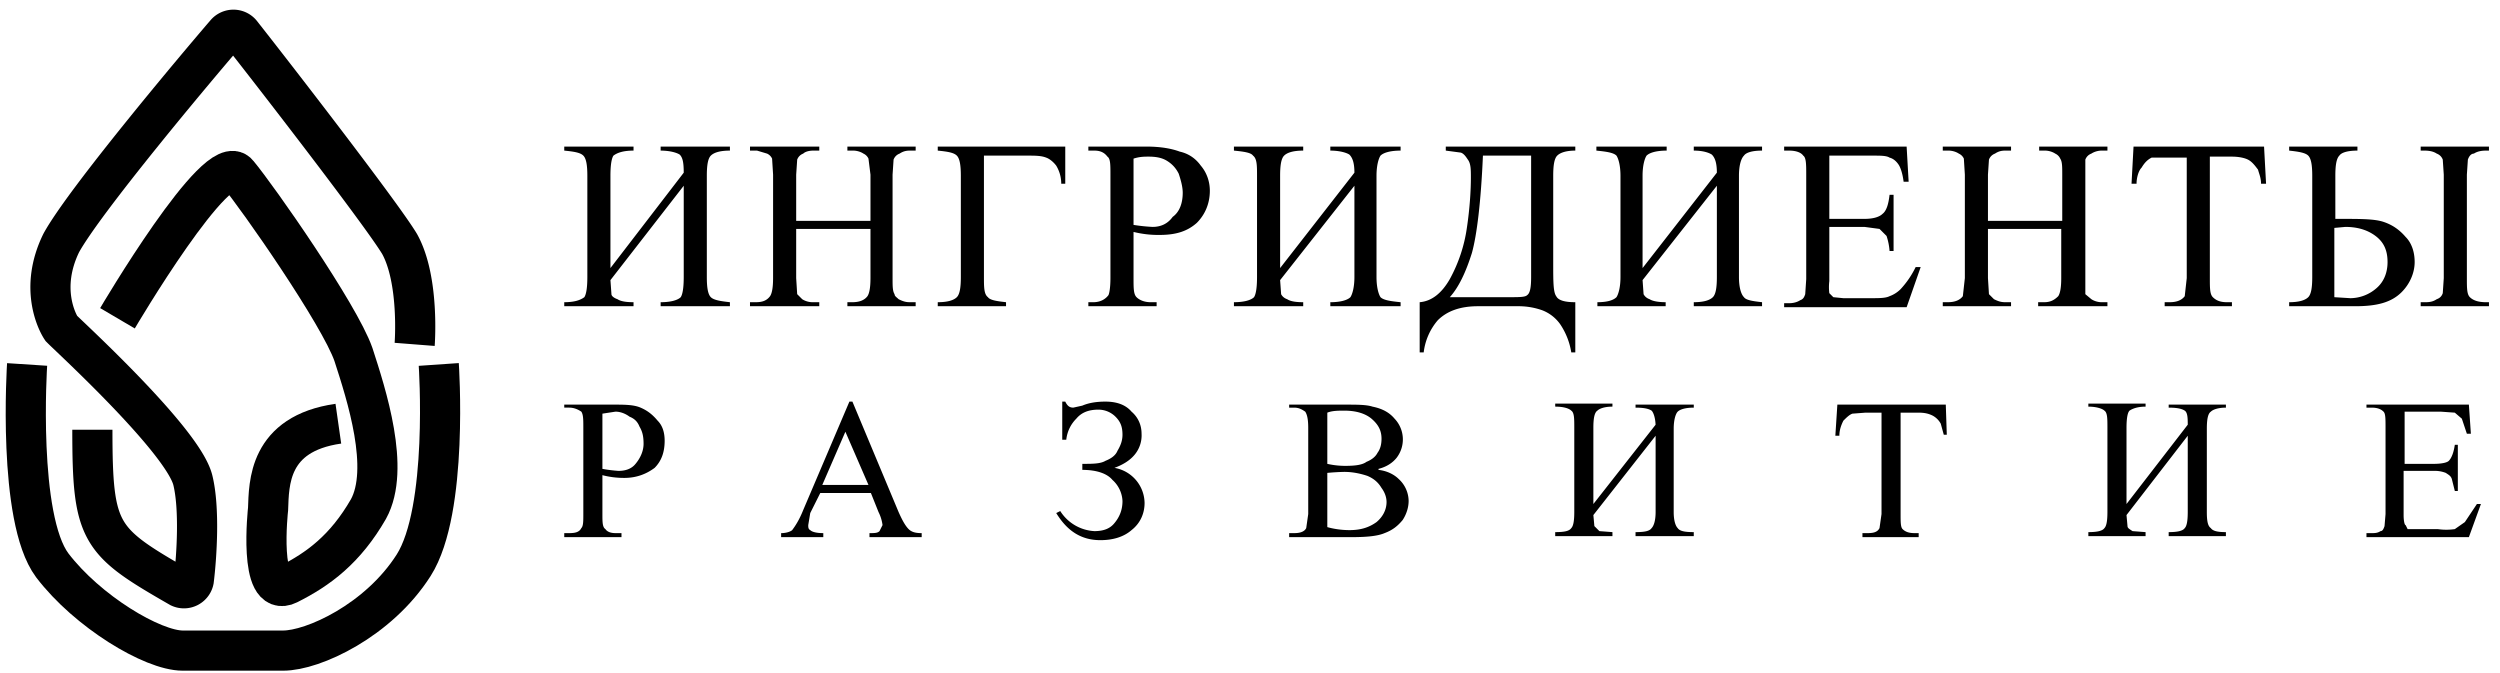 <svg width="249" height="67" fill="none" xmlns="http://www.w3.org/2000/svg"><path d="M9.2 42.8c0 10.4.7 11.1 8.7 15.7a1 1 0 0 0 1.4-.7c.3-2.4.6-7.2-.1-10-1-3.9-12-14-13-15l-.1-.1c-.4-.6-2.2-4 0-8.5C8.4 20 19.4 6.9 22.5 3.3a1 1 0 0 1 1.5 0c3 3.8 14 18 15.8 21 2 3.6 1.5 10 1.5 10" stroke="#000" stroke-width="4"/><path d="M11.7 31.7s10-17 12-14.4c2 2.4 10.1 14 11.5 18 1.3 4 3.7 11.4 1.5 15.4-2.3 4-5 6-8 7.5s-2-7.5-2-7.5c.1-2.5 0-7.5 7-8.5" stroke="#000" stroke-width="4"/><path d="M2.7 36.3s-1 15.3 2.5 20c3.5 4.6 10 8.5 13 8.5h10c3 0 9.5-3 13-8.5s2.5-20 2.5-20" stroke="#000" stroke-width="4"/><path d="M68.1 17.2c0-1-.1-1.5-.4-1.8-.3-.2-1-.4-1.9-.4v-.4h6.9v.4c-1 0-1.6.2-1.9.5-.3.3-.4 1-.4 2v10.1c0 1 .1 1.7.4 2 .3.3 1 .4 1.9.5v.4h-6.9v-.4c1 0 1.7-.2 2-.5.2-.3.3-1 .3-2v-9.1l-7.3 9.4.1 1.4c0 .2.3.4.6.5.3.2.8.3 1.6.3v.4h-6.9v-.4c1 0 1.6-.2 2-.5.2-.3.3-1 .3-2V17.5c0-1-.1-1.7-.4-2-.3-.3-.9-.4-1.9-.5v-.4h6.9v.4c-1 0-1.6.2-2 .5-.2.3-.3 1-.3 2v9.2l7.3-9.5ZM79.3 22h7.4v-4.6l-.2-1.6a1 1 0 0 0-.5-.5c-.3-.2-.7-.3-1-.3h-.6v-.4h6.8v.4h-.6c-.4 0-.7.1-1 .3a1 1 0 0 0-.6.6l-.1 1.5v10.3c0 .8 0 1.3.2 1.6 0 .2.2.3.4.5.4.2.7.3 1.1.3h.6v.4h-6.8v-.4h.5c.7 0 1.2-.2 1.5-.6.2-.3.3-.9.3-1.8v-4.9h-7.4v4.9l.1 1.6.5.5c.3.2.7.3 1 .3h.7v.4h-6.9v-.4h.6c.7 0 1.1-.2 1.4-.6.2-.3.3-.9.3-1.8V17.4l-.1-1.6a1 1 0 0 0-.5-.5l-1-.3h-.7v-.4h6.9v.4H81c-.4 0-.8.1-1 .3a1 1 0 0 0-.6.6l-.1 1.5V22Zm26.8-7.4v3.7h-.4c0-.7-.2-1.3-.5-1.8-.3-.4-.7-.7-1-.8-.5-.2-1.1-.2-1.9-.2H98v12.1c0 1 0 1.7.4 2 .2.3.9.4 1.8.5v.4h-6.8v-.4c1 0 1.6-.2 1.9-.5.3-.3.4-1 .4-2V17.5c0-1-.1-1.7-.4-2-.3-.3-.9-.4-1.9-.5v-.4h12.8Zm6.8 8.5v4.6c0 1 0 1.6.3 1.9.3.3.8.5 1.4.5h.6v.4h-6.8v-.4h.5c.7 0 1.2-.3 1.5-.7.1-.2.2-.8.2-1.7V17.4c0-1 0-1.6-.3-1.8-.3-.4-.7-.6-1.3-.6h-.6v-.4h5.8c1.4 0 2.5.2 3.3.5.9.2 1.6.7 2.1 1.4.6.7.9 1.6.9 2.5 0 1.3-.5 2.4-1.3 3.2-.9.8-2 1.2-3.7 1.2a10.2 10.2 0 0 1-2.6-.3Zm0-.7a17.4 17.4 0 0 0 1.9.2c.8 0 1.5-.3 2-1 .7-.5 1-1.4 1-2.4 0-.6-.2-1.3-.4-1.9-.3-.6-.7-1-1.2-1.3-.5-.3-1.1-.4-1.8-.4-.4 0-.9 0-1.5.2v6.6Zm22-5.2c0-1-.2-1.5-.5-1.8-.3-.2-1-.4-1.9-.4v-.4h7v.4c-1 0-1.7.2-2 .5-.2.3-.4 1-.4 2v10.1c0 1 .2 1.7.4 2 .3.3 1 .4 2 .5v.4h-7v-.4c1 0 1.7-.2 2-.5.2-.3.4-1 .4-2v-9.1l-7.4 9.4.1 1.4c.1.2.3.4.6.5.3.2.8.3 1.6.3v.4h-6.9v-.4c1 0 1.7-.2 2-.5.2-.3.3-1 .3-2V17.5c0-1 0-1.7-.4-2-.2-.3-.9-.4-1.9-.5v-.4h6.9v.4c-1 0-1.6.2-1.9.5-.3.3-.4 1-.4 2v9.2l7.4-9.5Zm9-2.6h13v.4c-.9 0-1.5.2-1.8.5-.3.3-.4 1-.4 2v8.8c0 1.7 0 2.8.3 3.2.2.4.8.6 1.9.6v5h-.4a7 7 0 0 0-1.1-2.8 3.9 3.9 0 0 0-1.8-1.4 7 7 0 0 0-2.4-.4h-4c-1.8 0-3.1.5-4 1.4a6 6 0 0 0-1.4 3.2h-.4v-5c1.2-.1 2.2-.9 3-2.3a15 15 0 0 0 1.7-5.1c.3-2 .4-3.8.4-5 0-.8 0-1.4-.3-1.8-.2-.3-.4-.6-.7-.7L144 15v-.4Zm3.8.9c-.2 4.6-.6 7.9-1.1 9.7-.6 1.9-1.3 3.4-2.2 4.4h5.9c1 0 1.6 0 1.8-.2.3-.2.4-.8.4-1.8V15.5h-4.8Zm23.3 1.7c0-1-.2-1.5-.5-1.8-.3-.2-.9-.4-1.8-.4v-.4h6.8v.4c-1 0-1.6.2-1.8.5-.3.3-.5 1-.5 2v10.1c0 1 .2 1.7.5 2 .2.3.9.4 1.8.5v.4h-6.8v-.4c1 0 1.6-.2 1.9-.5.3-.3.4-1 .4-2v-9.1l-7.4 9.4.1 1.4c.1.2.3.4.6.5.3.2.9.3 1.6.3v.4h-6.8v-.4c1 0 1.6-.2 1.9-.5.2-.3.4-1 .4-2V17.5c0-1-.2-1.7-.4-2-.3-.3-1-.4-2-.5v-.4h7v.4c-1 0-1.7.2-2 .5-.2.3-.4 1-.4 2v9.2l7.4-9.5Zm11.2-1.7v6.3h3.5c.9 0 1.5-.2 1.8-.5.4-.3.6-1 .7-1.9h.4V25h-.4a6 6 0 0 0-.3-1.5l-.7-.7-1.5-.2h-3.5V28a5 5 0 0 0 0 1.2l.4.4 1 .1h2.6c1 0 1.6 0 2-.2a3 3 0 0 0 1.1-.7 9 9 0 0 0 1.5-2.2h.5l-1.4 4h-12.2v-.4h.5c.4 0 .8-.1 1.1-.3.3-.1.4-.3.5-.6l.1-1.5V17.4c0-1 0-1.7-.3-1.9-.2-.3-.7-.5-1.4-.5h-.5v-.4h12.2l.2 3.5h-.5c-.1-.8-.3-1.4-.5-1.7-.2-.3-.5-.6-.9-.7-.3-.2-.9-.2-1.6-.2h-4.4ZM198 22h7.4v-4.6c0-.8 0-1.3-.2-1.6a1 1 0 0 0-.5-.5c-.3-.2-.7-.3-1-.3h-.6v-.4h6.8v.4h-.6c-.3 0-.7.1-1 .3a1 1 0 0 0-.6.6v13.4l.6.5c.3.2.7.3 1 .3h.6v.4H203v-.4h.6c.6 0 1-.2 1.4-.6.2-.3.3-.9.3-1.8v-4.9H198v4.9l.1 1.6.5.5c.4.2.7.3 1.1.3h.6v.4h-6.8v-.4h.5c.7 0 1.2-.2 1.5-.6l.2-1.8V17.4l-.1-1.6a1 1 0 0 0-.5-.5c-.3-.2-.7-.3-1-.3h-.6v-.4h6.8v.4h-.6c-.4 0-.7.1-1 .3a1 1 0 0 0-.6.6l-.1 1.5V22Zm27.5-7.4.2 3.7h-.5c0-.6-.2-1-.3-1.4-.3-.4-.6-.8-1-1-.4-.2-1-.3-1.6-.3h-2.2v12.1c0 1 0 1.6.3 1.9.3.3.7.5 1.4.5h.5v.4h-6.7v-.4h.5c.7 0 1.2-.2 1.5-.6l.2-1.8v-12h-3.5c-.4.2-.7.5-1 1-.3.3-.5 1-.5 1.6h-.5l.2-3.7h13Zm7 7.2h.6c2 0 3.4 0 4.3.3.9.3 1.6.8 2.2 1.5.6.6.9 1.5.9 2.5 0 1.1-.5 2.2-1.3 3-1 1-2.4 1.4-4.6 1.4H228v-.4c1 0 1.6-.2 1.9-.5.3-.3.4-1 .4-2V17.5c0-1-.1-1.7-.4-2-.3-.3-1-.4-1.9-.5v-.4h6.8v.4c-1 0-1.6.2-1.8.5-.3.3-.4 1-.4 2v4.3Zm0 7.8 1.6.1a4 4 0 0 0 2.6-1c.7-.6 1.1-1.5 1.1-2.6 0-1.2-.4-2-1.2-2.6-.8-.6-1.8-.9-3-.9l-1.1.1v6.9Zm15.4.5v.4h-6.8v-.4h.5c.5 0 .8-.1 1.1-.3.3-.1.5-.3.6-.6l.1-1.5V17.4l-.1-1.5a1 1 0 0 0-.6-.6c-.3-.2-.7-.3-1.2-.3h-.4v-.4h6.8v.4h-.3c-.5 0-.9.1-1.2.3-.3 0-.5.3-.6.6l-.1 1.5v10.3c0 1 0 1.6.3 1.9.3.3.8.5 1.6.5h.3ZM60 47.3v3.9c0 .8 0 1.3.3 1.5.2.3.6.4 1 .4h.6v.4h-5.7v-.4h.5c.6 0 1-.1 1.2-.5.2-.2.2-.7.2-1.4v-8.6c0-.8 0-1.3-.2-1.6-.3-.2-.7-.4-1.2-.4h-.5v-.3H61c1.2 0 2.1 0 2.8.3.7.3 1.2.7 1.7 1.3.5.5.7 1.2.7 2 0 1.1-.3 2-1 2.7-.8.6-1.8 1-3 1a8.5 8.5 0 0 1-2.3-.3Zm0-.6a14.5 14.5 0 0 0 1.6.2c.7 0 1.3-.2 1.7-.7.5-.6.8-1.3.8-2s-.1-1.2-.4-1.7c-.2-.5-.5-.8-1-1-.4-.3-.9-.5-1.4-.5l-1.3.2v5.5Zm26.8 2.4h-5.1l-1 2-.2 1.2c0 .2 0 .4.2.5.2.2.7.3 1.3.3v.4h-4.2v-.4c.6 0 1-.2 1.1-.3.3-.4.7-1 1.1-2L84.6 40h.3l4.6 11c.4.9.7 1.4 1 1.7.3.3.7.4 1.3.4v.4h-5.2v-.4c.5 0 .8 0 1-.2l.3-.6a4 4 0 0 0-.4-1.3l-.8-2Zm-.3-.8L84.2 43l-2.3 5.3h4.5Zm19.3-4.5V40h.3c.2.4.4.6.8.6l.9-.2c.7-.3 1.5-.4 2.3-.4 1.1 0 2 .3 2.6 1 .7.6 1 1.4 1 2.2a3 3 0 0 1-.7 2.1c-.5.6-1.2 1-2 1.3a3.6 3.6 0 0 1 3 3.5c0 1-.4 2-1.3 2.7-.8.7-1.9 1-3.1 1-1.9 0-3.3-.9-4.4-2.7l.4-.2a4.3 4.3 0 0 0 3.4 2c1 0 1.6-.3 2-.8.5-.6.8-1.3.8-2.2a3 3 0 0 0-1-2.1c-.5-.6-1.5-1-3-1v-.6c1 0 1.8 0 2.3-.3.5-.2 1-.5 1.2-1 .3-.5.5-1 .5-1.6 0-.8-.2-1.3-.7-1.8-.4-.4-1-.7-1.7-.7-1 0-1.7.3-2.2.9-.5.5-.9 1.2-1 2.1h-.4Zm31.5 3c.9.1 1.6.5 2 .9a3 3 0 0 1 1 2.2c0 .6-.2 1.3-.6 1.9-.5.6-1 1-1.8 1.3-.7.3-1.8.4-3.3.4h-6.2v-.4h.5c.5 0 1-.1 1.2-.5l.2-1.4v-8.6c0-.8-.1-1.3-.3-1.6-.3-.2-.6-.4-1.1-.4h-.5v-.3h5.7c1 0 2 0 2.6.2 1 .2 1.7.6 2.2 1.2a3 3 0 0 1 .2 3.9c-.4.5-1 .9-1.8 1.1Zm-5.1-.6a8.2 8.2 0 0 0 1.8.2c1 0 1.7-.1 2.1-.4.5-.2.9-.5 1.1-.9.3-.4.4-.9.4-1.4 0-.8-.3-1.4-1-2-.6-.5-1.5-.8-2.7-.8-.6 0-1.2 0-1.7.2v5.1Zm0 6.3c.7.2 1.5.3 2.2.3 1.2 0 2-.3 2.7-.8.6-.5 1-1.2 1-2 0-.5-.2-1-.5-1.4-.3-.5-.7-.9-1.4-1.2-.6-.2-1.4-.4-2.3-.4a23.3 23.3 0 0 0-1.7.1v5.4Zm32.7-10c0-.8-.2-1.4-.4-1.6-.3-.2-.8-.3-1.6-.3v-.3h5.8v.3c-.9 0-1.4.2-1.6.4-.2.2-.4.8-.4 1.7V51c0 .9.2 1.4.4 1.6.2.3.7.4 1.6.4v.4h-5.8v-.4c.9 0 1.4-.1 1.6-.4.2-.2.4-.7.4-1.6v-7.6l-6.2 7.9.1 1.1.5.5 1.3.1v.4h-5.7v-.4c.9 0 1.4-.1 1.6-.4.2-.2.3-.7.3-1.6v-8.4c0-.9 0-1.5-.3-1.7-.2-.2-.7-.4-1.6-.4v-.3h5.7v.3c-.8 0-1.3.2-1.5.4-.3.2-.4.8-.4 1.7v7.6l6.2-7.9Zm28.9-2.2.1 3h-.3l-.3-1.1a2 2 0 0 0-.8-.8c-.4-.2-.8-.3-1.4-.3h-1.8v10.1c0 .8 0 1.3.2 1.5.3.3.7.4 1.2.4h.4v.4h-5.6v-.4h.5c.6 0 1-.1 1.2-.5l.2-1.4V41.1h-1.6l-1.3.1c-.3.1-.6.4-.9.7-.2.4-.4.9-.4 1.5h-.4l.2-3.1h10.8Zm24.1 2.1c0-.7 0-1.3-.3-1.5-.3-.2-.8-.3-1.6-.3v-.3h5.7v.3c-.8 0-1.3.2-1.5.4-.3.2-.4.8-.4 1.7V51c0 .9.1 1.4.4 1.6.2.3.7.4 1.5.4v.4H216v-.4c.8 0 1.4-.1 1.6-.4.2-.2.3-.7.3-1.6v-7.6l-6.1 7.9.1 1.1c0 .2.2.3.5.5l1.3.1v.4H208v-.4c.8 0 1.4-.1 1.6-.4.2-.2.3-.7.3-1.6v-8.4c0-.9 0-1.5-.3-1.7-.2-.2-.8-.4-1.6-.4v-.3h5.7v.3c-.8 0-1.3.2-1.6.4-.2.2-.3.8-.3 1.7v7.6l6.1-7.9Zm21.6-1.4v5.2h2.9c.7 0 1.3-.1 1.5-.3.3-.3.5-.9.6-1.6h.3v4.6h-.3l-.3-1.2c-.1-.3-.3-.4-.6-.6a3 3 0 0 0-1.2-.2h-3v4.4c0 .6.1 1 .2 1l.2.4h3a6 6 0 0 0 1.7 0l1-.7 1.2-1.8h.4l-1.2 3.3h-10.2v-.4h.5c.3 0 .6 0 .9-.2.2 0 .3-.2.4-.5l.1-1.2v-8.6c0-.9 0-1.4-.2-1.6-.3-.3-.7-.4-1.2-.4h-.5v-.3h10.2l.2 2.9h-.4l-.5-1.5-.7-.6-1.4-.1h-3.6Z" fill="#000"/></svg>